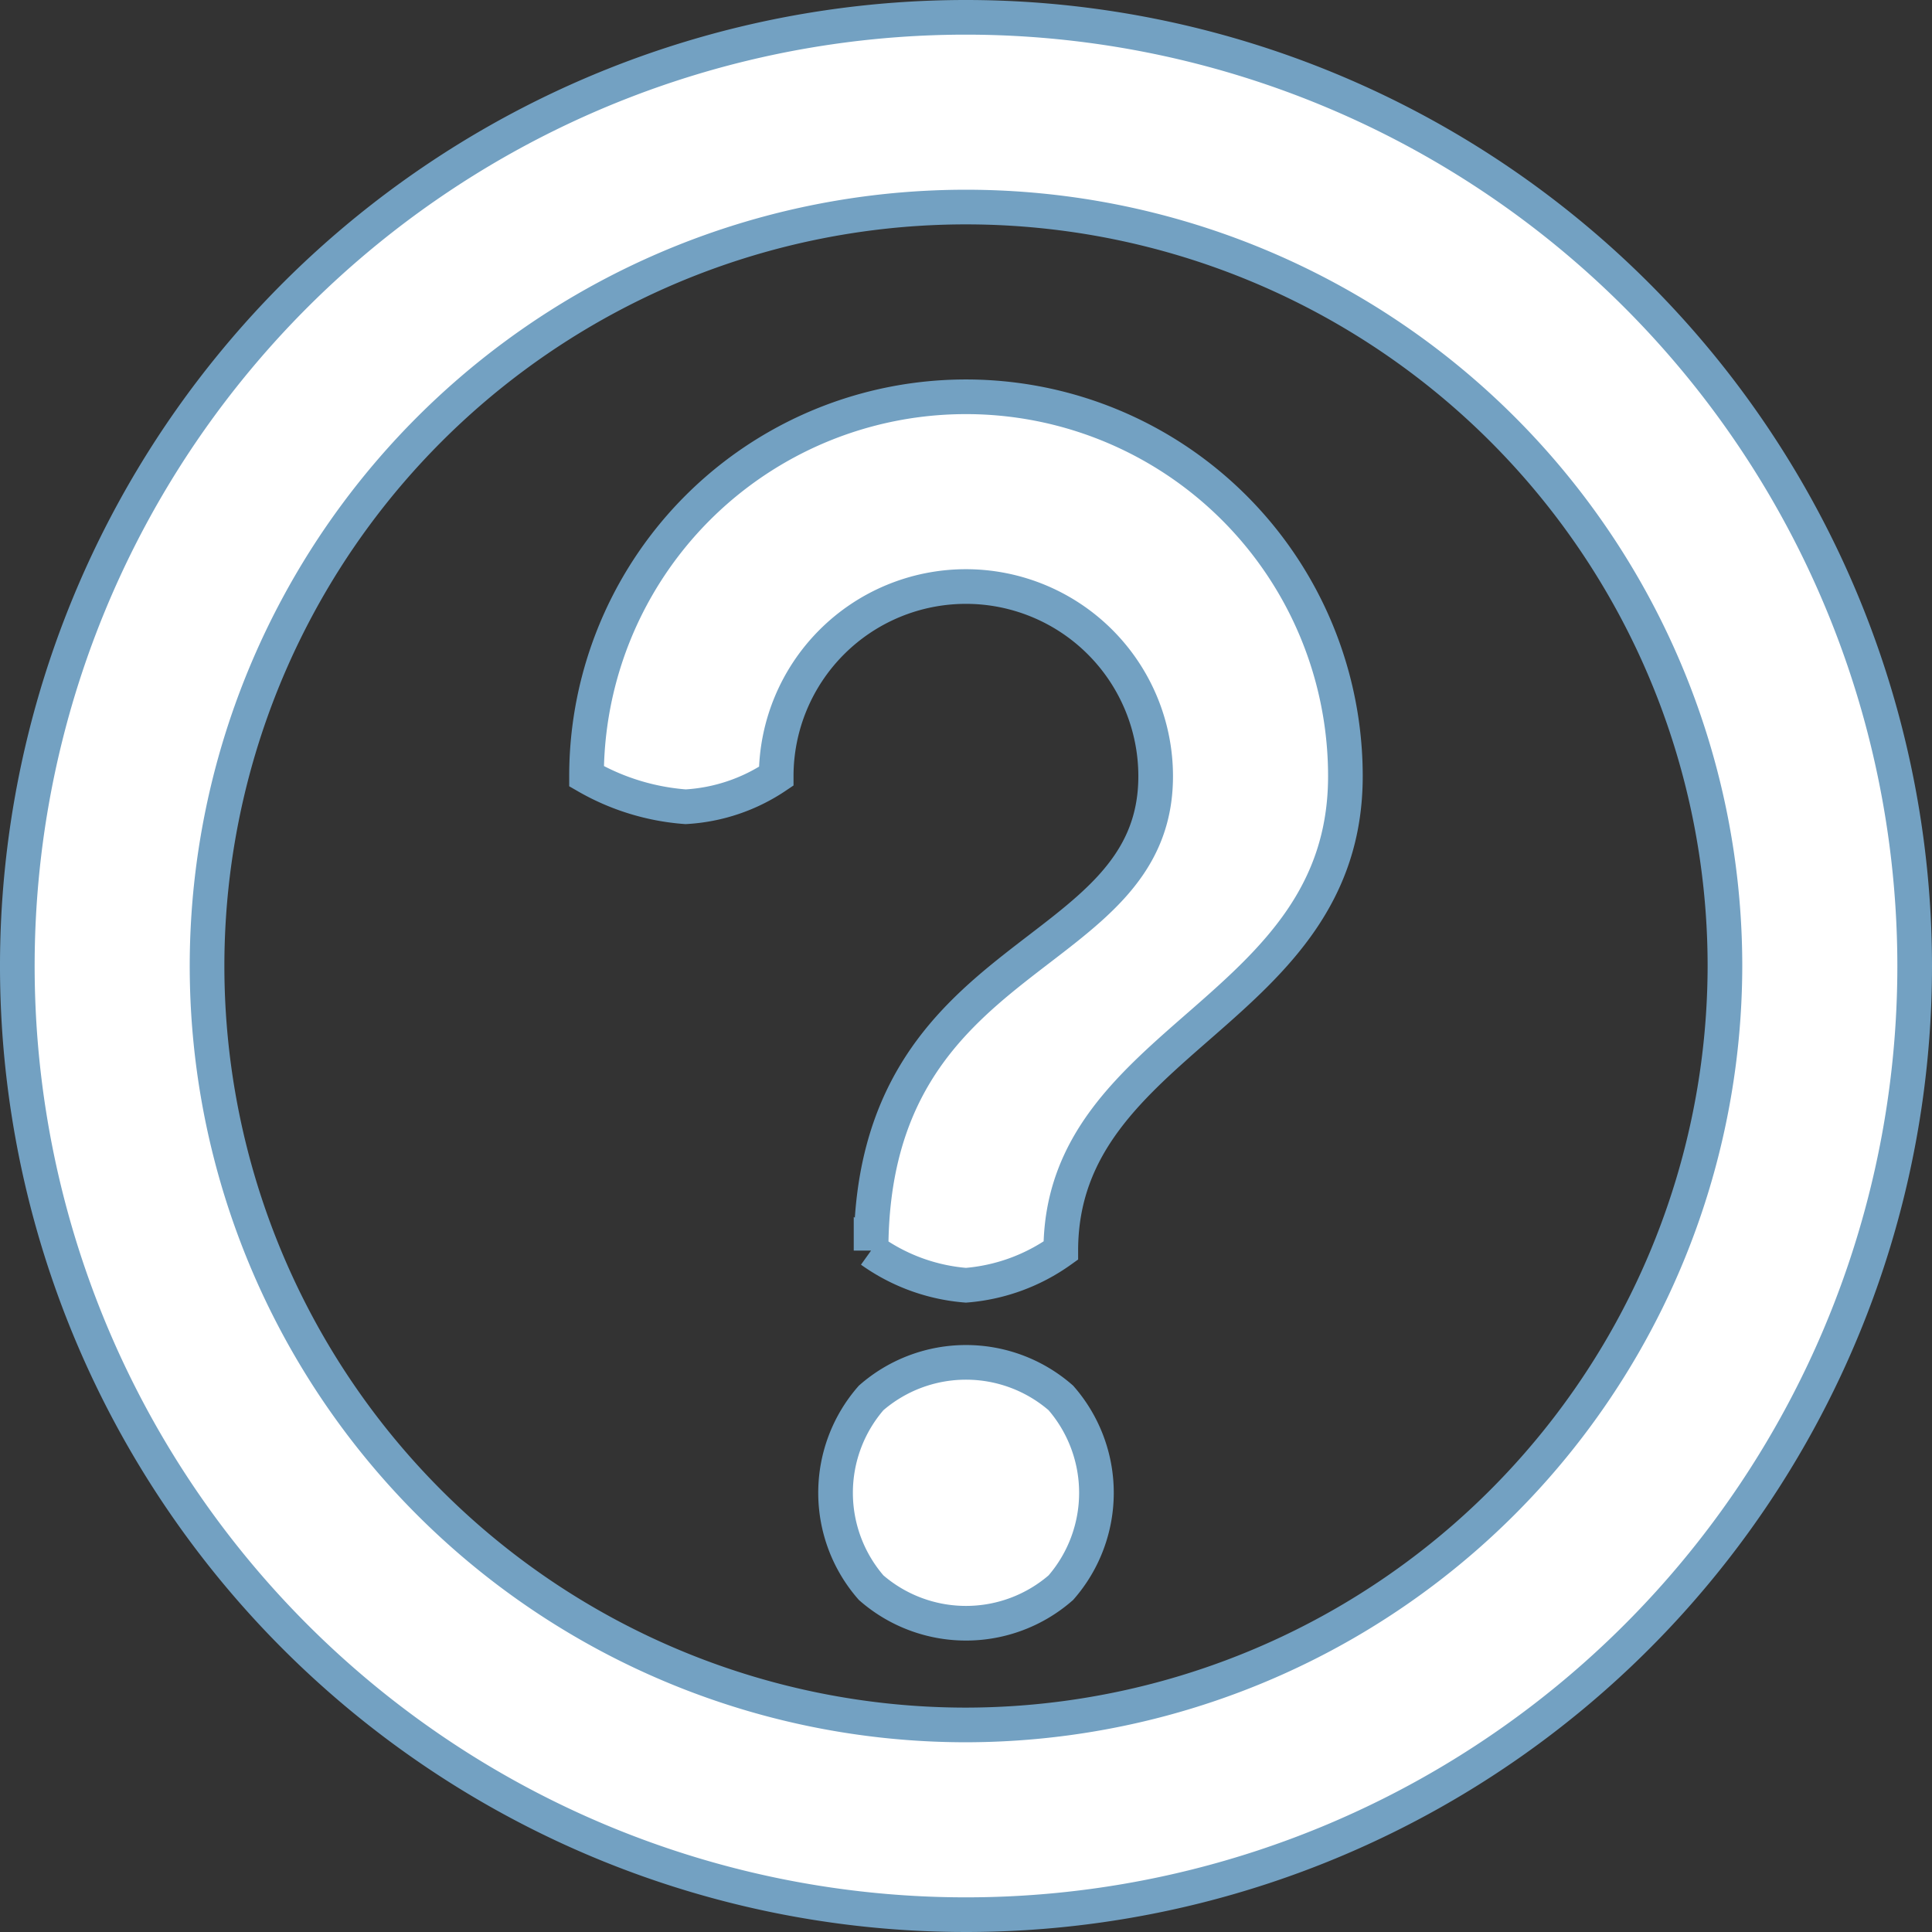<svg xmlns="http://www.w3.org/2000/svg" width="27.88" height="27.88" viewBox="0 0 27.88 27.88">
  <rect x="0" y="0" width="27.88" height="27.88" fill="#333333" stroke="none"/>
  <path id="ic_help_outline_24px" d="M14.321,24.661a2.082,2.082,0,0,0,2.738,0,2.082,2.082,0,0,0,0-2.738,2.082,2.082,0,0,0-2.738,0A2.082,2.082,0,0,0,14.321,24.661ZM15.69,2A13.69,13.69,0,1,0,29.38,15.69,13.695,13.695,0,0,0,15.69,2Zm0,24.642A10.952,10.952,0,1,1,26.642,15.69,10.966,10.966,0,0,1,15.69,26.642Zm0-19.166a5.474,5.474,0,0,0-5.476,5.476,3.361,3.361,0,0,0,1.43.44,2.6,2.6,0,0,0,1.307-.44,2.738,2.738,0,0,1,5.476,0c0,2.738-4.107,2.4-4.107,6.845a2.727,2.727,0,0,0,1.369.5,2.727,2.727,0,0,0,1.369-.5c0-3.08,4.107-3.422,4.107-6.845A5.474,5.474,0,0,0,15.69,7.476Z" transform="translate(-1.75 -1.75)" fill="#fff" stroke="#73a1c2" stroke-width="0.5"/>
</svg>
